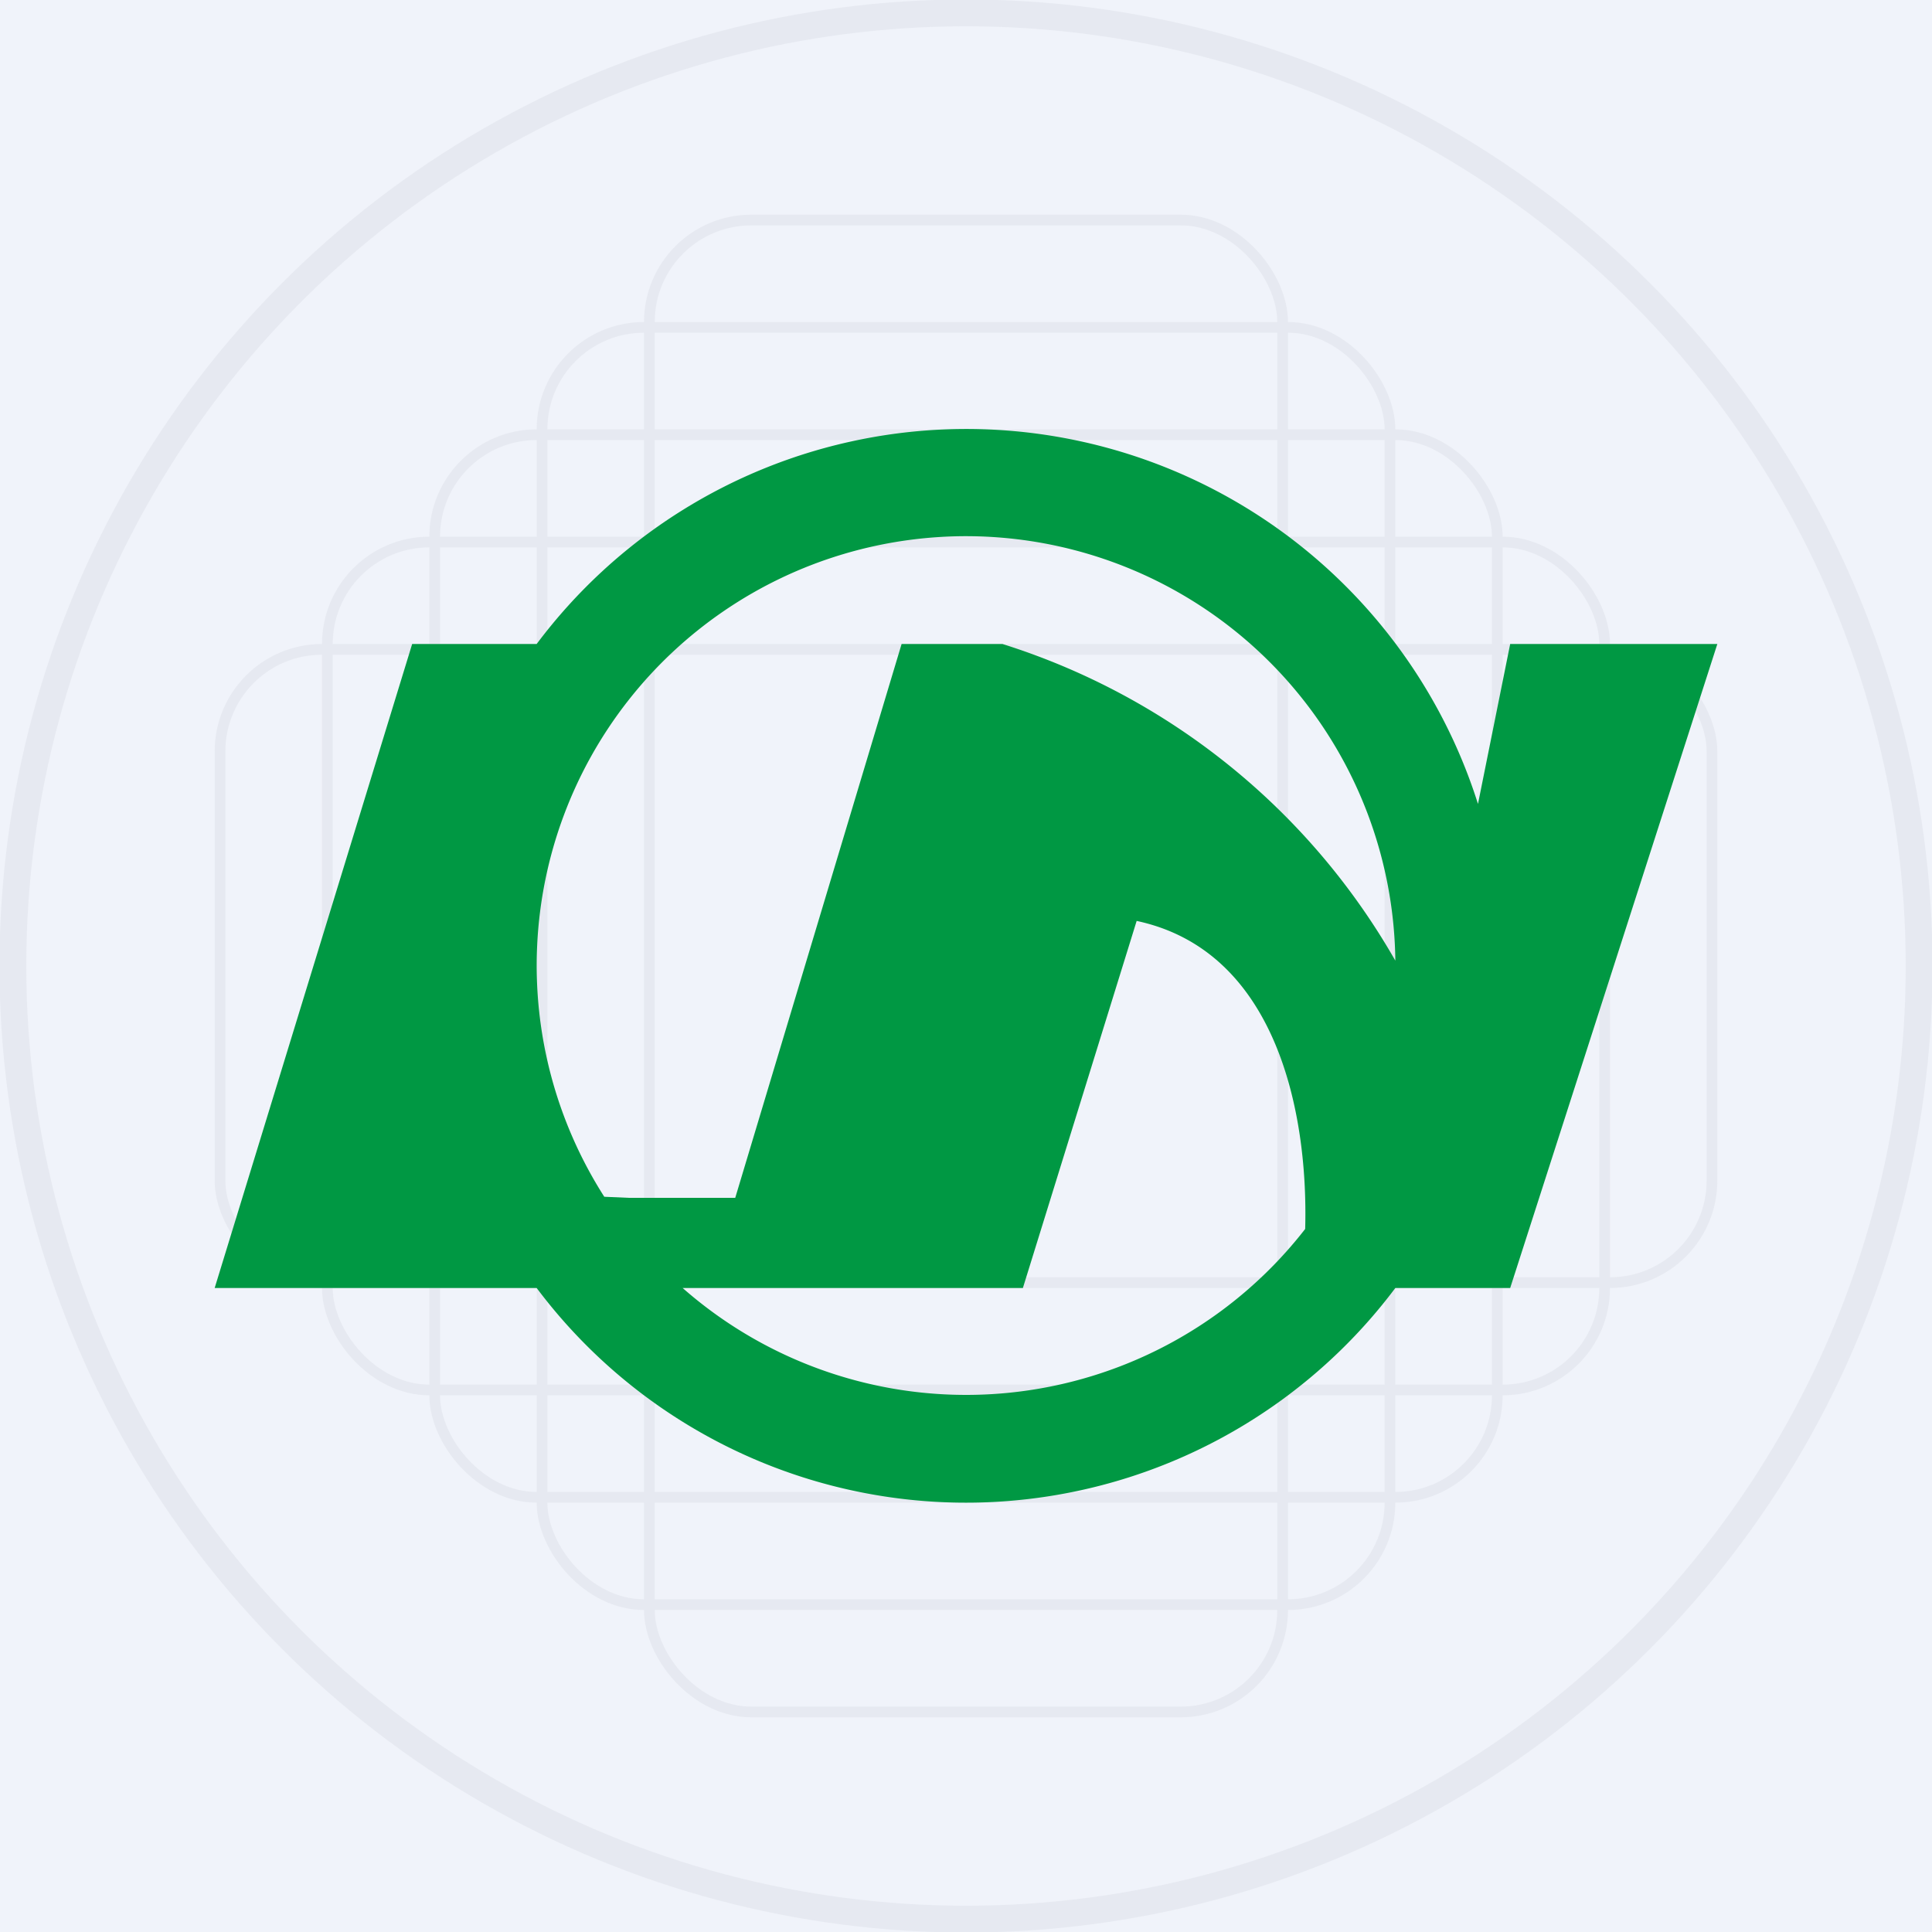 <!-- by TradingView --><svg width="18" height="18" viewBox="0 0 18 18" fill="none" xmlns="http://www.w3.org/2000/svg"><path fill="#F0F3FA" d="M0 0h18v18H0z"/><g opacity=".6" stroke="#E0E3EB"><circle cx="9" cy="9" r="8.88" stroke-width=".25"/><rect x="3.05" y="5.05" width="11.9" height="7.9" rx=".95" stroke-width=".1"/><rect x="2.05" y="6.05" width="13.9" height="5.9" rx=".95" stroke-width=".1"/><rect x="4.05" y="4.05" width="9.9" height="9.9" rx=".95" stroke-width=".1"/><rect x="5.05" y="3.05" width="7.9" height="11.9" rx=".95" stroke-width=".1"/><rect x="6.05" y="2.05" width="5.9" height="13.9" rx=".95" stroke-width=".1"/></g><path fill-rule="evenodd" d="M13 12a5 5 0 0 1-8 0H2l1.84-6H5a5 5 0 0 1 8.77 1.49l.3-1.49H16l-1.93 6H13Zm-.84-.55a4 4 0 0 1-5.8.55h3.17l1.06-3.42c1.31.28 1.6 1.8 1.57 2.87Zm.84-2.5A6.44 6.44 0 0 0 9.34 6H8.4l-1.55 5.16h-.99l-.23-.01A4 4 0 1 1 13 8.95Z" fill="#009843"/></svg>